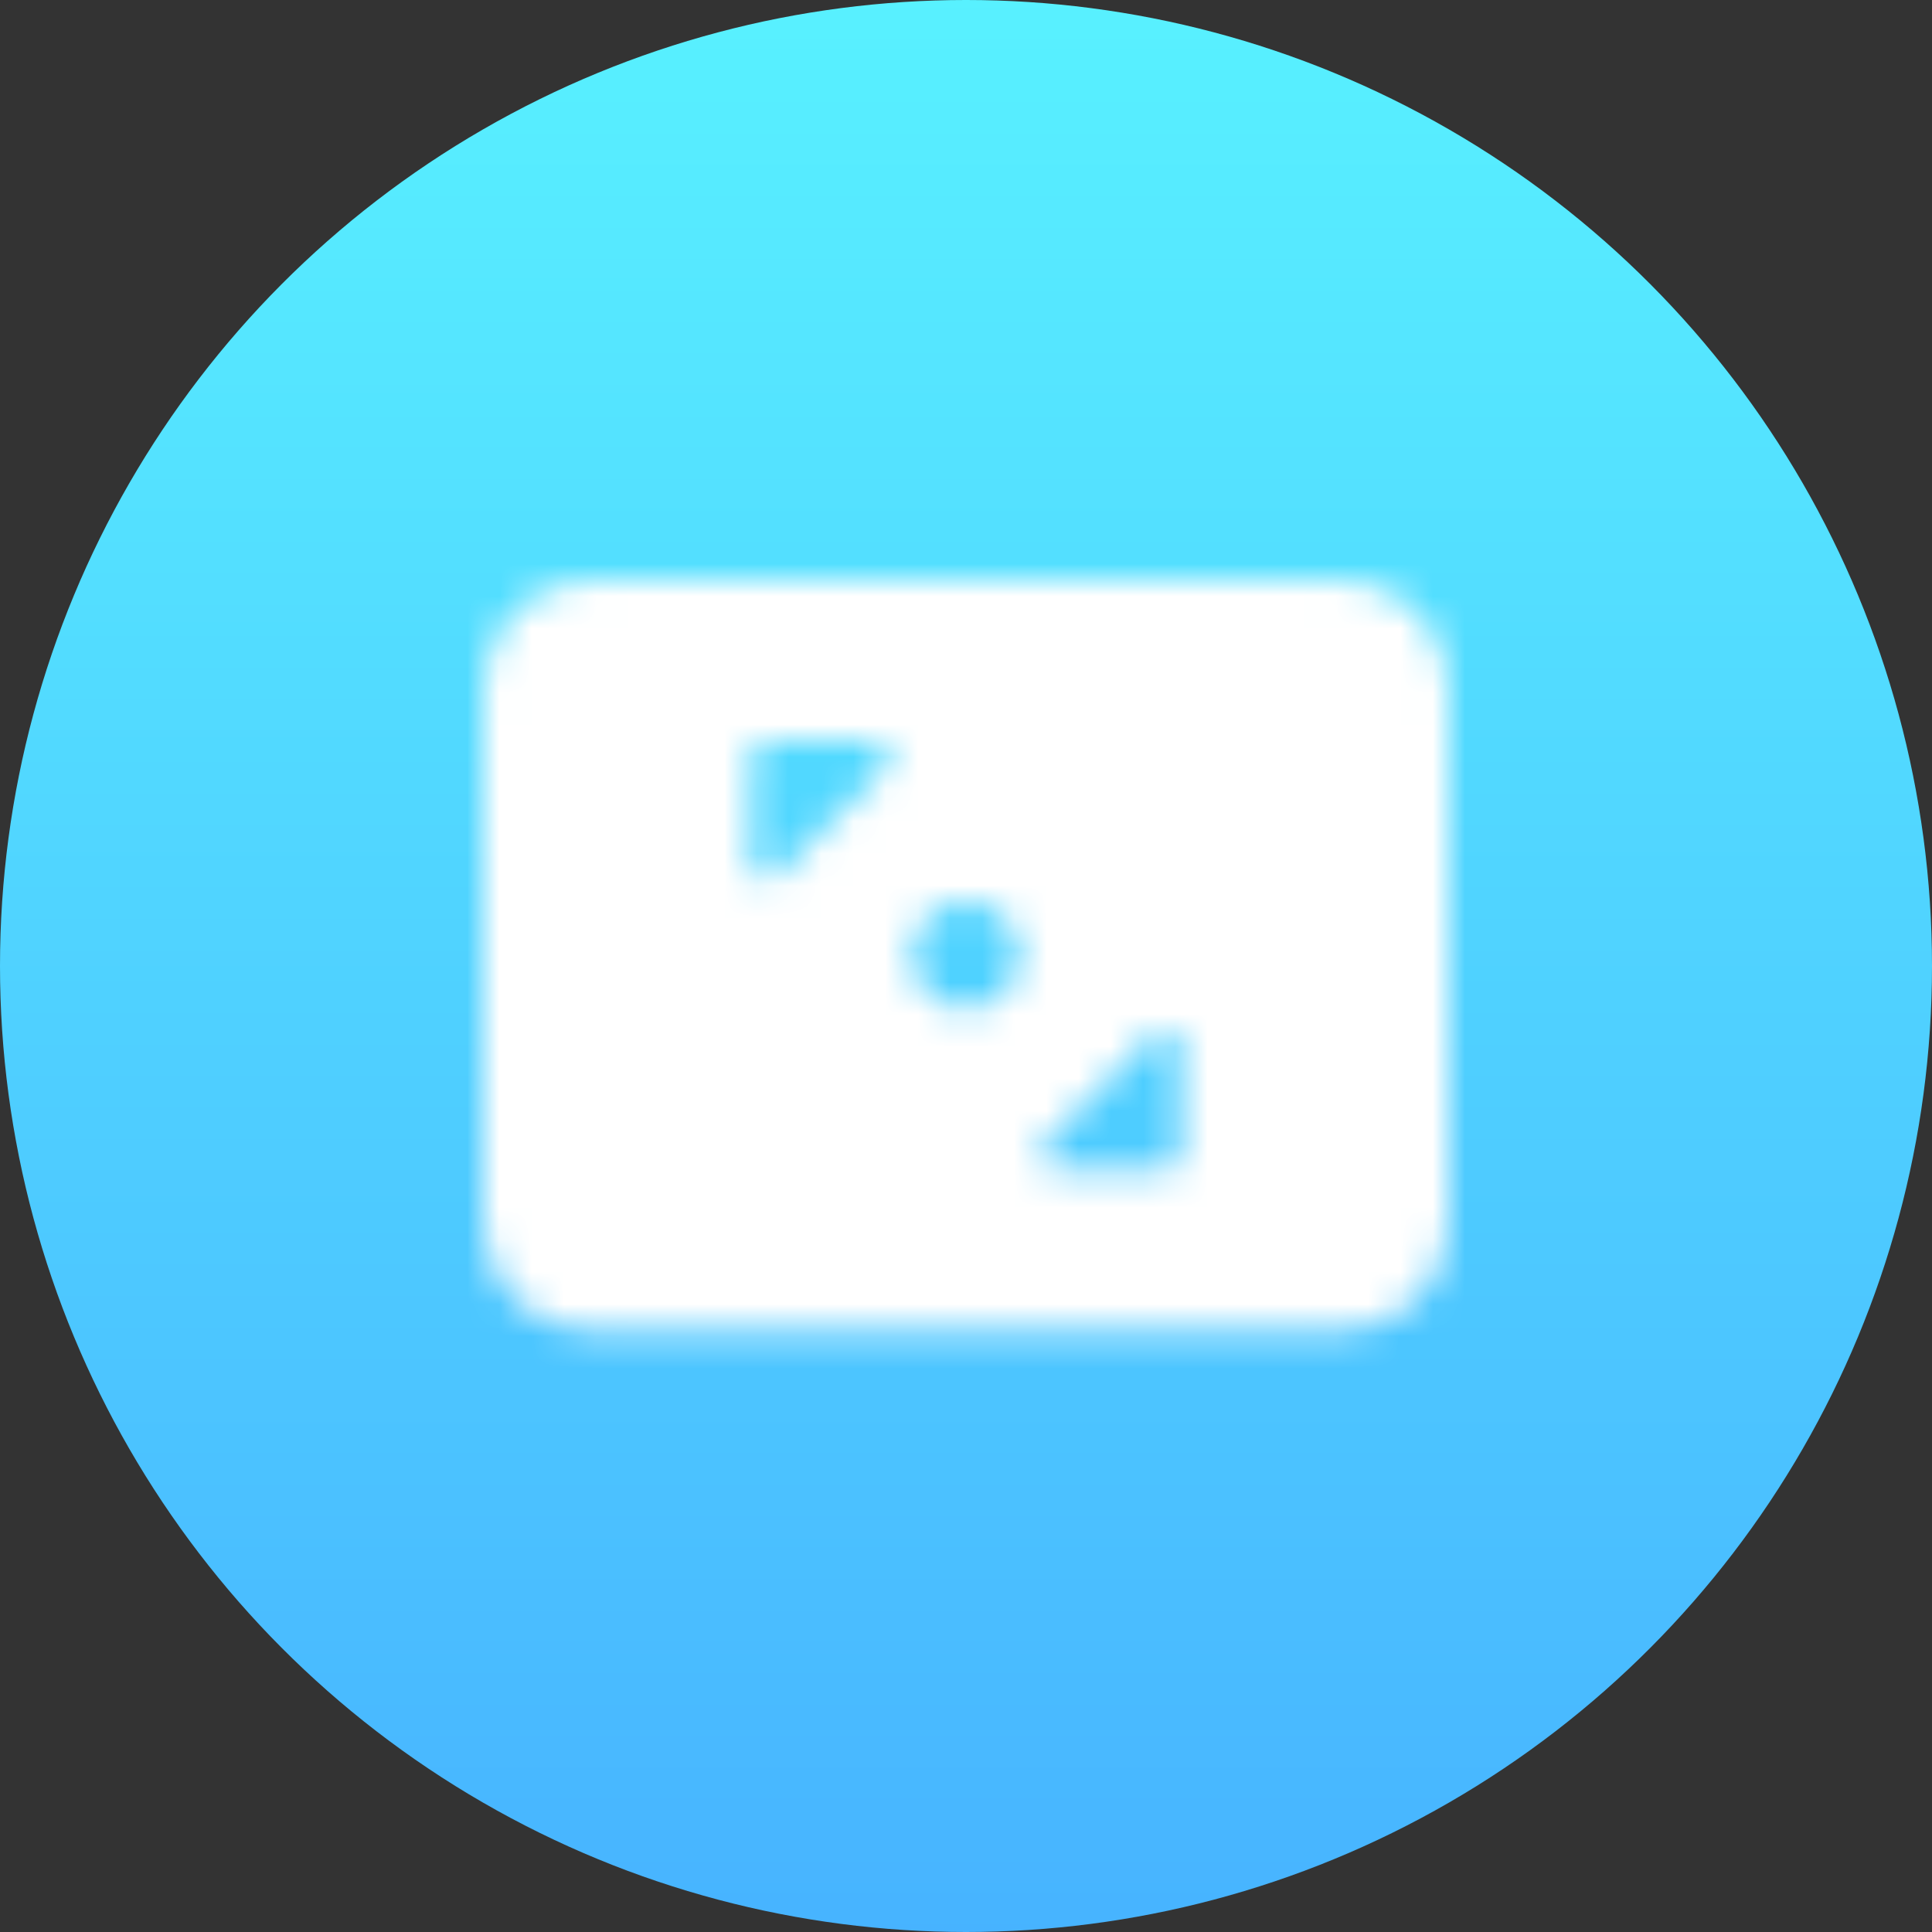 <svg xmlns="http://www.w3.org/2000/svg" xmlns:xlink="http://www.w3.org/1999/xlink" width="60" height="60" viewBox="0 0 60 60">
  <rect x="0" y="0" width="60" height="60" fill="#333333" stroke="none"/>
  <defs>
    <linearGradient id="group-7-a" x1="50%" x2="50%" y1=".005%" y2="100.005%">
      <stop offset="0%" stop-color="#58F1FF"/>
      <stop offset="100%" stop-color="#47B3FF"/>
    </linearGradient>
    <path id="group-7-b" d="M29.667,6 L6.333,6 C4.492,6 3,7.492 3,9.333 L3,26 C3,27.841 4.492,29.333 6.333,29.333 L29.667,29.333 C31.508,29.333 33,27.841 33,26 L33,9.333 C33,7.492 31.508,6 29.667,6 Z M15.483,11.85 L12.15,15.183 C12.001,15.305 11.795,15.331 11.621,15.249 C11.447,15.167 11.335,14.993 11.333,14.8 L11.333,11.467 C11.338,11.338 11.393,11.217 11.487,11.13 C11.58,11.042 11.705,10.996 11.833,11 L15.167,11 C15.361,11.015 15.528,11.142 15.596,11.324 C15.664,11.506 15.62,11.712 15.483,11.85 Z M18,19.333 C17.08,19.333 16.333,18.587 16.333,17.667 C16.333,16.746 17.08,16 18,16 C18.92,16 19.667,16.746 19.667,17.667 C19.667,18.587 18.92,19.333 18,19.333 Z M24.667,23.833 C24.671,23.967 24.62,24.097 24.525,24.192 C24.431,24.287 24.301,24.338 24.167,24.333 L20.833,24.333 C20.633,24.331 20.454,24.209 20.378,24.024 C20.302,23.839 20.343,23.626 20.483,23.483 L23.817,20.15 C23.96,20.01 24.172,19.969 24.357,20.045 C24.542,20.121 24.664,20.3 24.667,20.5 L24.667,23.833 Z"/>
  </defs>
  <g fill="none" fill-rule="evenodd">
    <circle cx="30" cy="30" r="30" fill="url(#group-7-a)"/>
    <g transform="translate(12 12)">
      <mask id="group-7-c" fill="#fff">
        <use xlink:href="#group-7-b"/>
      </mask>
      <g fill="#FFF" mask="url(#group-7-c)">
        <polygon points="0 0 36 0 36 36 0 36"/>
      </g>
    </g>
  </g>
</svg>
